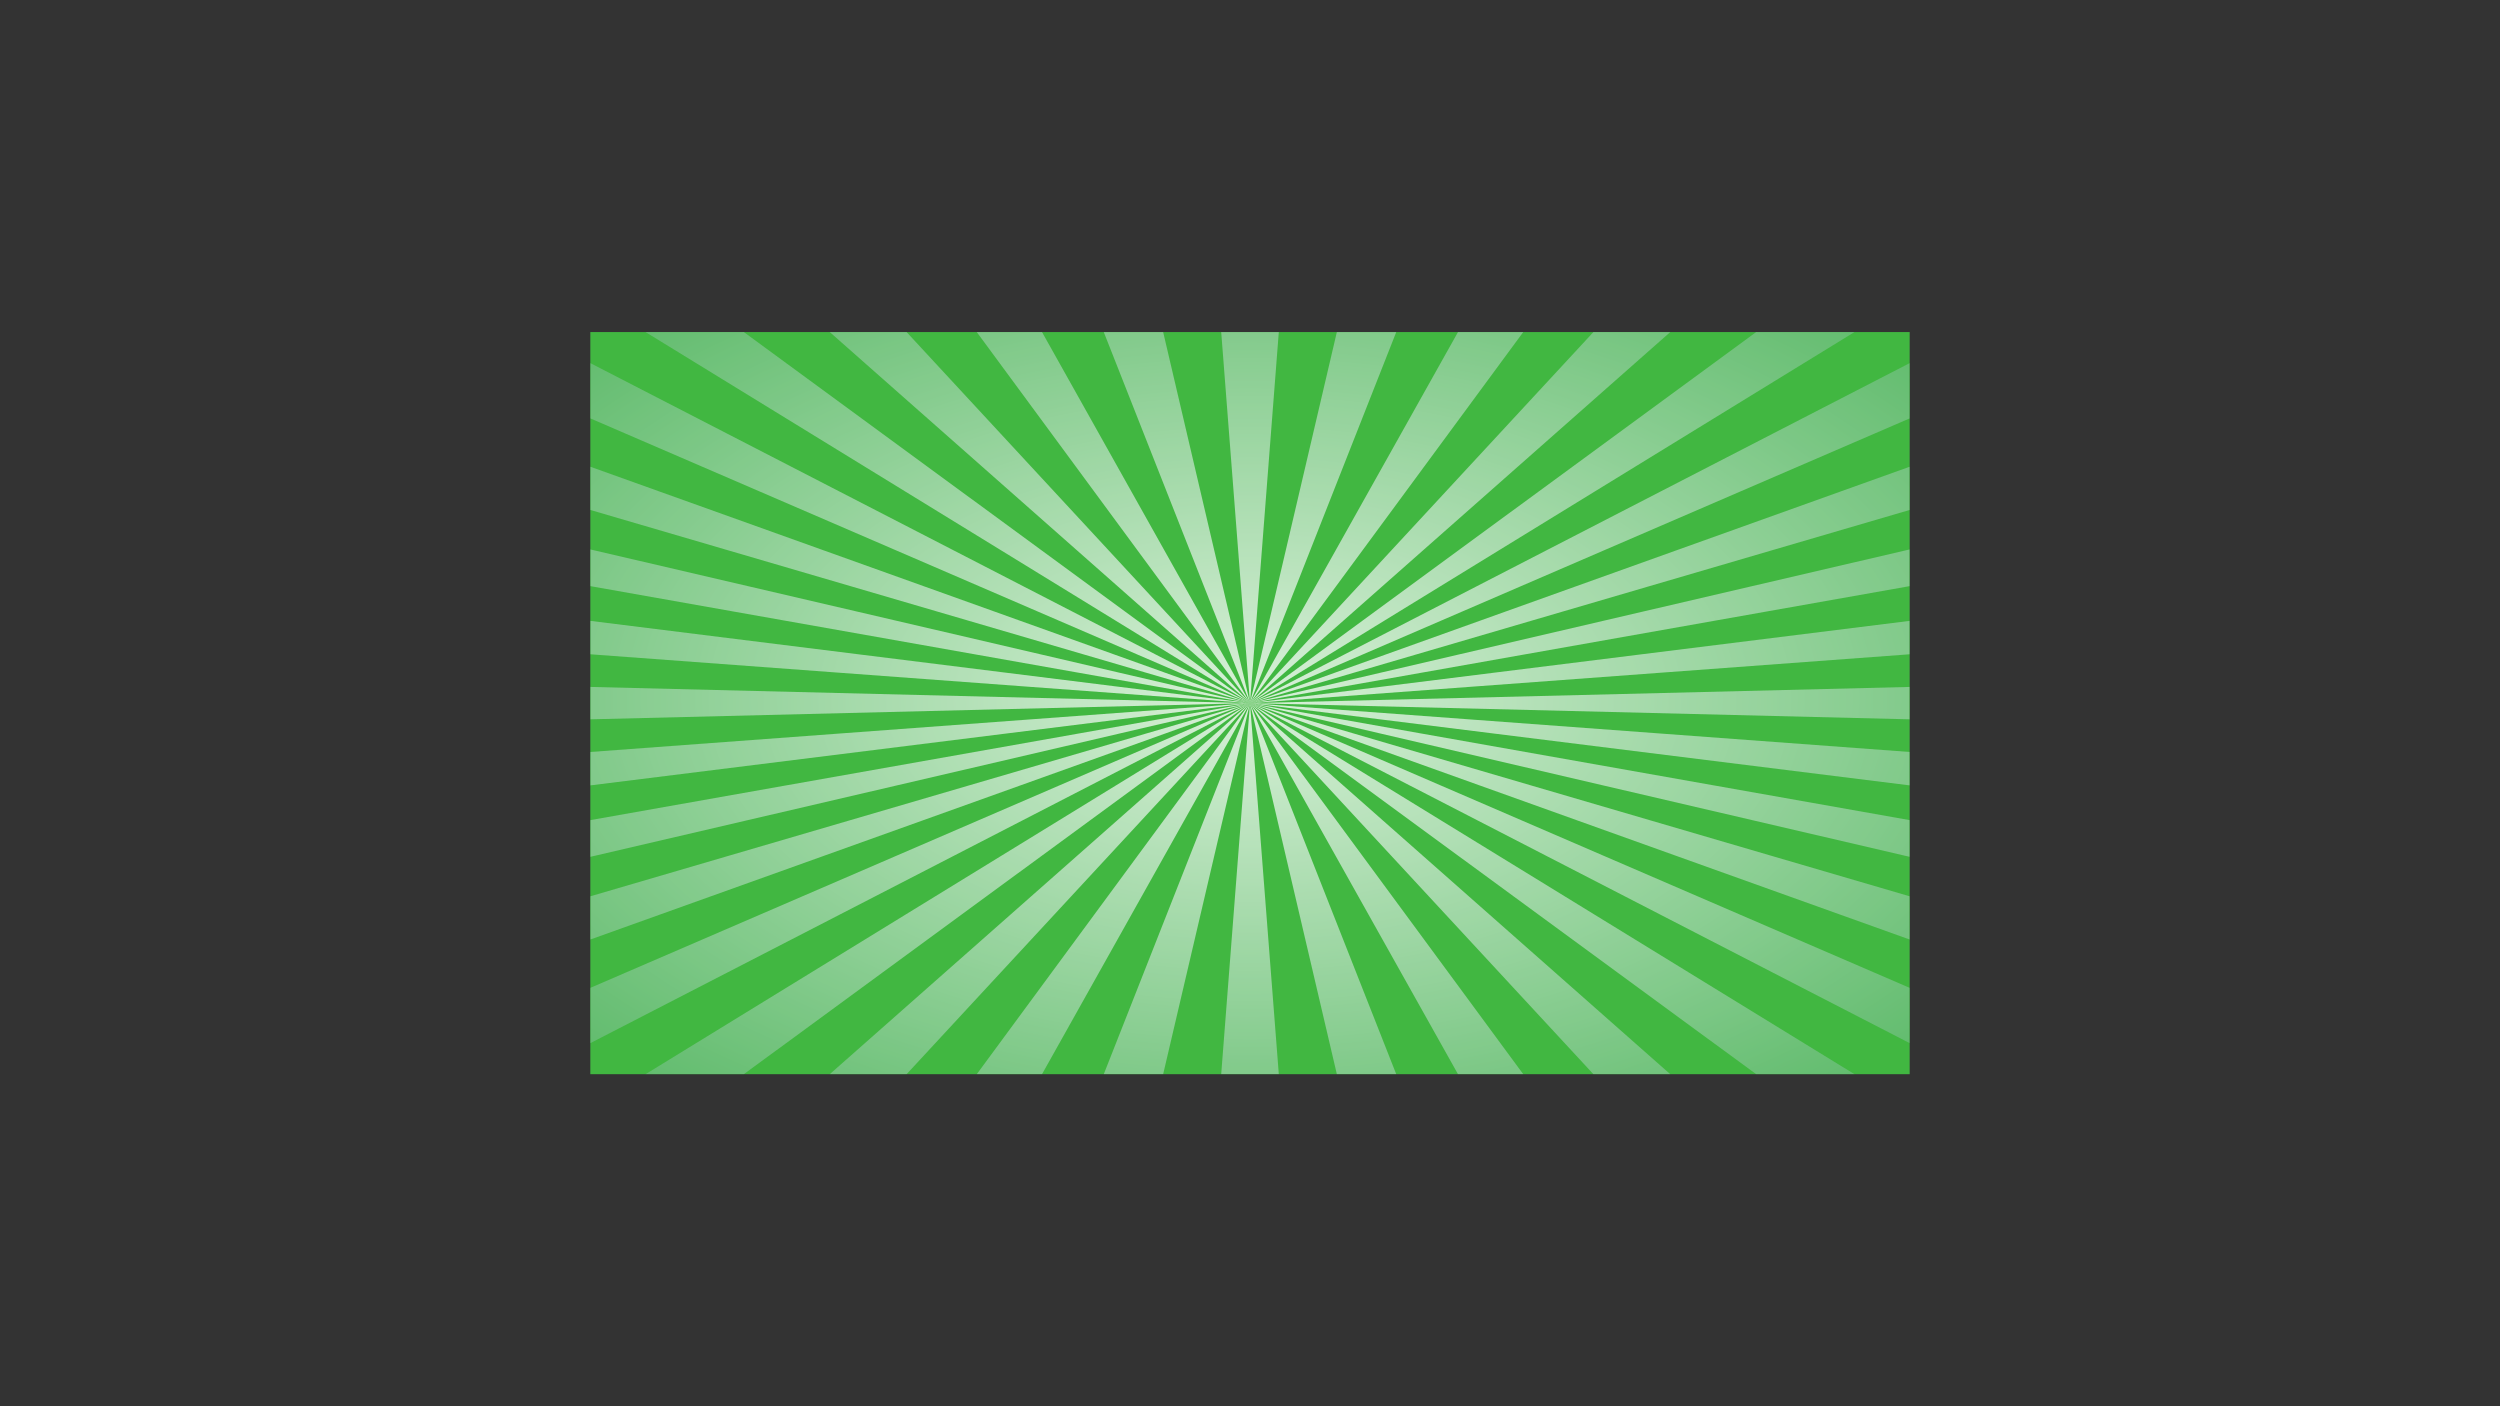 <?xml version="1.0" encoding="utf-8"?>
<!-- Generator: Adobe Illustrator 15.0.0, SVG Export Plug-In . SVG Version: 6.00 Build 0)  -->
<!DOCTYPE svg PUBLIC "-//W3C//DTD SVG 1.1//EN" "http://www.w3.org/Graphics/SVG/1.1/DTD/svg11.dtd">
<svg version="1.1" id="Layer_1" xmlns="http://www.w3.org/2000/svg" xmlns:xlink="http://www.w3.org/1999/xlink" x="0px" y="0px"
	 width="3638.18px" height="2046.48px" viewBox="0 0 3638.18 2046.48" enable-background="new 0 0 3638.18 2046.48"
	 xml:space="preserve">
<rect x="0" y="0" width="3638.18" height="2046.48" fill="#333333" stroke="none"/>
<g>
	<defs>
		<rect id="SVGID_1_" width="3638.18" height="2046.48"/>
	</defs>
	<clipPath id="SVGID_2_">
		<use xlink:href="#SVGID_1_"  overflow="visible"/>
	</clipPath>
	<rect x="859.093" y="483.241" clip-path="url(#SVGID_2_)" fill="#41B741" width="1920" height="1080.001"/>
	<g clip-path="url(#SVGID_2_)">
		<defs>
			<rect id="SVGID_3_" x="859.093" y="483.241" width="1920" height="1080.001"/>
		</defs>
		<clipPath id="SVGID_4_">
			<use xlink:href="#SVGID_3_"  overflow="visible"/>
		</clipPath>
		<defs>
			<filter id="Adobe_OpacityMaskFilter" filterUnits="userSpaceOnUse" x="0" y="0" width="3638.186" height="2046.48">
				<feColorMatrix  type="matrix" values="1 0 0 0 0  0 1 0 0 0  0 0 1 0 0  0 0 0 1 0"/>
			</filter>
		</defs>
		<mask maskUnits="userSpaceOnUse" x="0" y="0" width="3638.186" height="2046.48" id="SVGID_5_">
			<g filter="url(#Adobe_OpacityMaskFilter)">
				<rect y="0.002" clip-path="url(#SVGID_4_)" width="3638.186" height="2046.478"/>
				<g enable-background="new    ">
					
						<radialGradient id="SVGID_6_" cx="4.882812e-04" cy="2046.48" r="1" gradientTransform="matrix(1382.814 0 0 -777.833 1819 1592842.75)" gradientUnits="userSpaceOnUse">
						<stop  offset="0" style="stop-color:#231F20"/>
						<stop  offset="0.275" style="stop-color:#252122"/>
						<stop  offset="0.417" style="stop-color:#2D292A"/>
						<stop  offset="0.53" style="stop-color:#3A3737"/>
						<stop  offset="0.626" style="stop-color:#4D4A4A"/>
						<stop  offset="0.713" style="stop-color:#656263"/>
						<stop  offset="0.792" style="stop-color:#838181"/>
						<stop  offset="0.865" style="stop-color:#A7A5A5"/>
						<stop  offset="0.933" style="stop-color:#CFCECE"/>
						<stop  offset="0.996" style="stop-color:#FCFCFC"/>
						<stop  offset="1" style="stop-color:#FFFFFF"/>
					</radialGradient>
					<rect x="859.093" y="483.242" clip-path="url(#SVGID_4_)" fill="url(#SVGID_6_)" width="1920" height="1080"/>
				</g>
			</g>
		</mask>
		<g opacity="0.8" clip-path="url(#SVGID_4_)" mask="url(#SVGID_5_)">
			<g>
				<defs>
					<rect id="SVGID_7_" width="3638.18" height="2046.48"/>
				</defs>
				<clipPath id="SVGID_8_">
					<use xlink:href="#SVGID_7_"  overflow="visible"/>
				</clipPath>
				<g clip-path="url(#SVGID_8_)">
					<defs>
						<polygon id="SVGID_9_" points="1739.669,2046.48 1819.093,1023.242 1581.427,2038.693 1424.994,2023.177 1819.093,1023.242 
							1271.56,2000.05 1122.293,1969.492 1819.093,1023.242 978.329,1931.73 840.764,1887.056 1819.093,1023.242 710.645,1835.804 
							588.961,1778.373 1819.093,1023.242 476.64,1715.191 374.535,1646.744 1819.093,1023.242 283.424,1573.552 204.001,1496.171 
							1819.093,1023.242 136.869,1415.191 82.541,1331.228 1819.093,1023.242 41.428,1244.921 13.845,1156.929 1819.093,1023.242 
							0,1067.917 0,978.566 1819.093,1023.242 13.845,889.555 41.428,801.561 1819.093,1023.242 82.541,715.254 136.869,631.291 
							1819.093,1023.242 204.001,550.312 283.424,472.931 1819.093,1023.242 374.535,399.74 476.64,331.292 1819.093,1023.242 
							588.961,268.111 710.645,210.678 1819.093,1023.242 840.764,159.428 978.329,114.752 1819.093,1023.242 1122.293,76.99 
							1271.56,46.43 1819.093,1023.242 1424.994,23.305 1581.427,7.79 1819.093,1023.242 1739.669,0.002 1898.516,0.002 
							1819.093,1023.242 2056.759,7.79 2213.191,23.305 1819.093,1023.242 2366.625,46.43 2515.895,76.99 1819.093,1023.242 
							2659.857,114.752 2797.421,159.428 1819.093,1023.242 2927.541,210.678 3049.225,268.111 1819.093,1023.242 3161.546,331.292 
							3263.65,399.74 1819.093,1023.242 3354.761,472.931 3434.186,550.312 1819.093,1023.242 3501.316,631.291 3555.646,715.254 
							1819.093,1023.242 3596.757,801.561 3624.341,889.555 1819.093,1023.242 3638.186,978.566 3638.186,1067.917 
							1819.093,1023.242 3624.341,1156.929 3596.757,1244.921 1819.093,1023.242 3555.646,1331.228 3501.316,1415.191 
							1819.093,1023.242 3434.186,1496.171 3354.761,1573.552 1819.093,1023.242 3263.65,1646.744 3161.546,1715.191 
							1819.093,1023.242 3049.225,1778.373 2927.541,1835.804 1819.093,1023.242 2797.421,1887.056 2659.857,1931.73 
							1819.093,1023.242 2515.895,1969.492 2366.625,2000.05 1819.093,1023.242 2213.191,2023.177 2056.759,2038.693 
							1819.093,1023.242 1898.516,2046.48 						"/>
					</defs>
					<clipPath id="SVGID_10_">
						<use xlink:href="#SVGID_9_"  overflow="visible"/>
					</clipPath>
					
						<radialGradient id="SVGID_11_" cx="0" cy="2046.48" r="1" gradientTransform="matrix(1819.091 0 0 -1023.239 1819 2095061.5)" gradientUnits="userSpaceOnUse">
						<stop  offset="0" style="stop-color:#FFFFFF"/>
						<stop  offset="1" style="stop-color:#31A346"/>
					</radialGradient>
					<rect y="0.002" clip-path="url(#SVGID_10_)" fill="url(#SVGID_11_)" width="3638.186" height="2046.478"/>
				</g>
			</g>
		</g>
	</g>
</g>
</svg>
